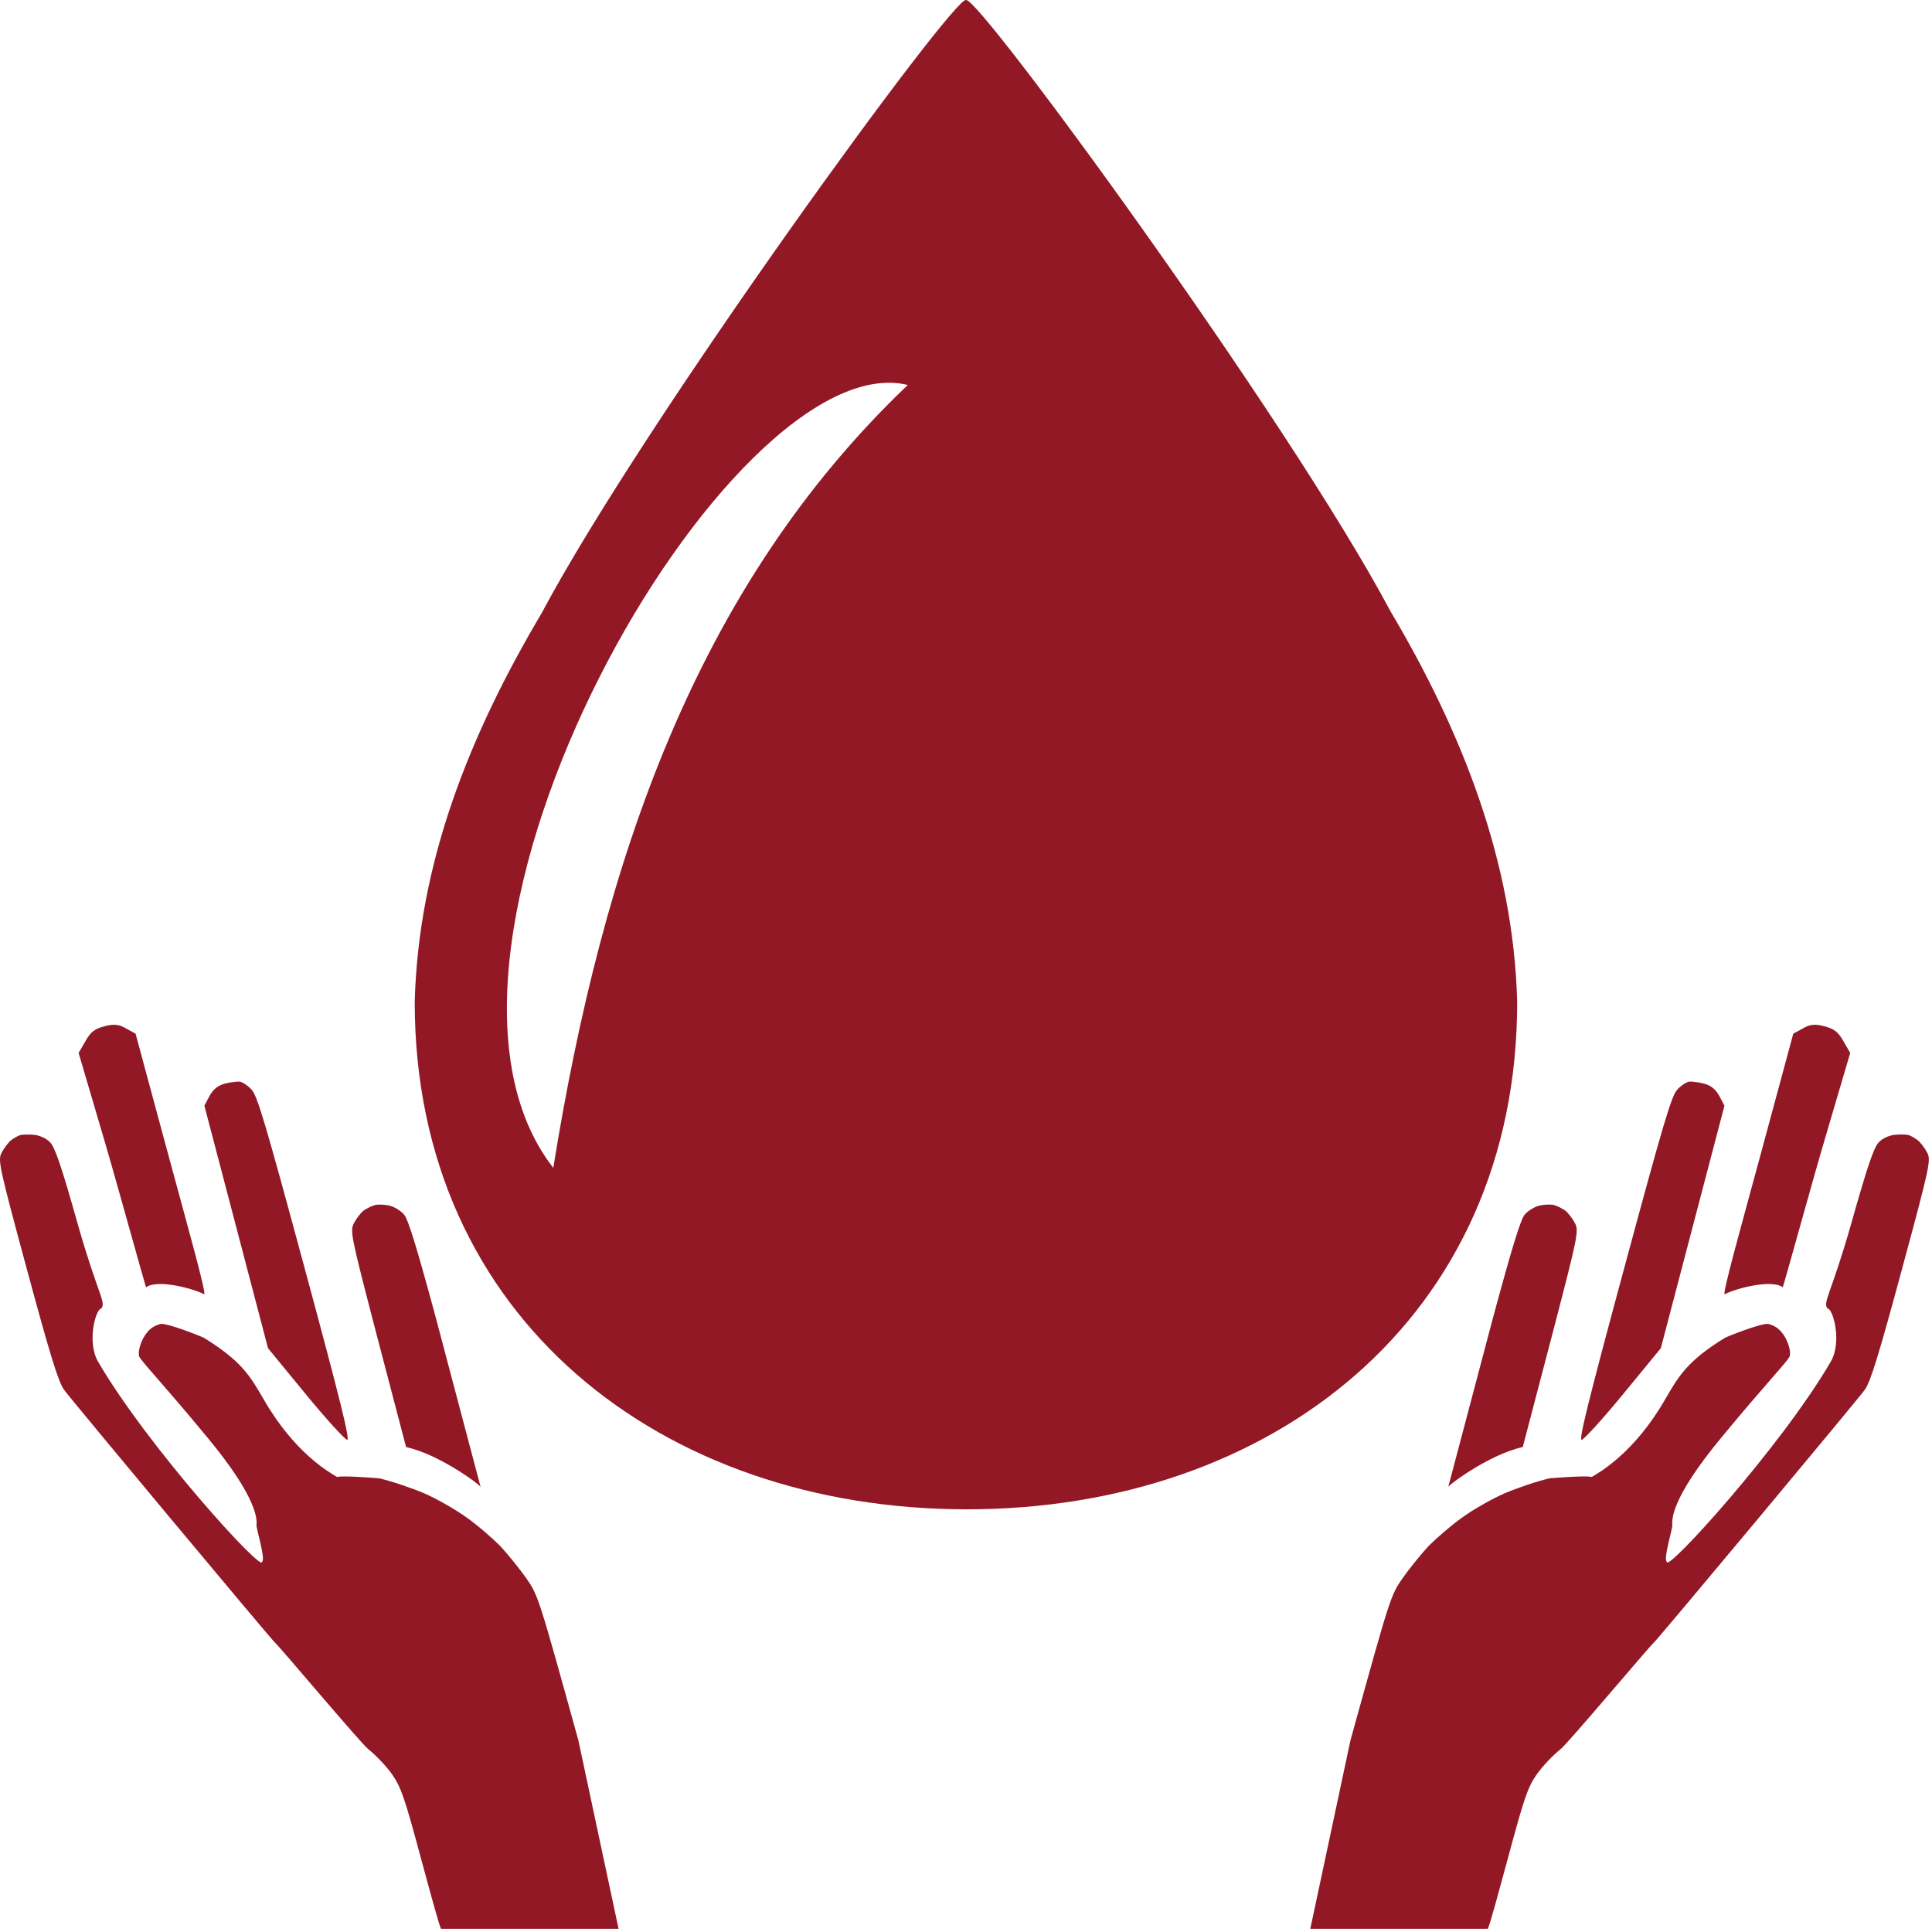 <?xml version="1.0" encoding="UTF-8" standalone="no"?>
<svg
   version="1.1"
   id="svg1"
   sodipodi:docname="KWD_AIAF_SPEL_Blood_EnhanceSpell.svg"
   width="512"
   height="512"
   inkscape:version="1.3 (0e150ed6c4, 2023-07-21)"
   xmlns:inkscape="http://www.inkscape.org/namespaces/inkscape"
   xmlns:sodipodi="http://sodipodi.sourceforge.net/DTD/sodipodi-0.dtd"
   xmlns="http://www.w3.org/2000/svg"
   xmlns:svg="http://www.w3.org/2000/svg">
  <sodipodi:namedview
     id="namedview1"
     pagecolor="#ffffff"
     bordercolor="#000000"
     borderopacity="0.25"
     inkscape:showpageshadow="2"
     inkscape:pageopacity="0.0"
     inkscape:pagecheckerboard="0"
     inkscape:deskcolor="#d1d1d1"
     showgrid="true"
     inkscape:zoom="0.99999999"
     inkscape:cx="290"
     inkscape:cy="229.5"
     inkscape:window-width="1920"
     inkscape:window-height="1017"
     inkscape:window-x="1042"
     inkscape:window-y="276"
     inkscape:window-maximized="1"
     inkscape:current-layer="svg1">
    <inkscape:grid
       id="grid1"
       units="px"
       originx="0"
       originy="0"
       spacingx="1"
       spacingy="1"
       empcolor="#0099e5"
       empopacity="0.302"
       color="#0099e5"
       opacity="0.149"
       empspacing="5"
       dotted="false"
       gridanglex="30"
       gridanglez="30"
       visible="true" />
  </sodipodi:namedview>
  <defs
     id="defs1">
    <rect
       x="-20"
       y="20"
       width="188.885"
       height="124.25"
       id="rect5" />
    <rect
       x="-60"
       y="-40"
       width="180"
       height="200"
       id="rect4" />
  </defs>
  <g
     transform="matrix(18.574,0,0,18.574,-2560.851,-3478.151)"
     id="g1">
    <path
       id="path3"
       d="m 6.938,68.103 c -0.658,0.175 -0.925,0.373 -1.27,0.994 l -0.452,0.777 1.562,5.303 c 0.876,2.923 2.884,10.276 2.92,10.249 0.738,-0.561 3.217,0.107 3.844,0.466 0.221,0.127 -1.172,-4.809 -2.368,-9.235 l -2.179,-8.062 -0.627,-0.342 c -0.46,-0.28 -0.831,-0.309 -1.429,-0.15 z m -5.616,7.231 c -0.12,0.032 -0.377,0.185 -0.575,0.322 -0.193,0.157 -0.477,0.529 -0.632,0.824 -0.267,0.516 -0.206,0.817 1.679,7.792 1.506,5.572 2.063,7.394 2.448,7.948 0.257,0.398 13.722,16.538 14.001,16.782 0.305,0.258 5.71,6.7 6.197,7.079 0.487,0.379 1.206,1.141 1.585,1.676 0.601,0.878 0.822,1.539 1.874,5.432 0.657,2.43 1.261,4.648 1.368,4.81 L 41.049,128 38.382,115.492 c -2.634,-9.508 -2.666,-9.627 -3.467,-10.769 -0.451,-0.642 -1.218,-1.582 -1.703,-2.11 -0.499,-0.503 -1.48,-1.365 -2.22,-1.888 -0.72,-0.529 -1.984,-1.252 -2.831,-1.62 -0.822,-0.353 -2.186,-0.817 -3.006,-1.002 -4.154,-0.328 -2.404,0.138 -2.763,-0.073 -0.571,-0.336 -2.855,-1.628 -4.882,-5.145 -0.936,-1.623 -1.511,-2.576 -3.97,-4.099 -0.273,-0.139 -2.52,-1.022 -2.899,-0.922 -0.498,0.132 -0.814,0.386 -1.121,0.912 -0.228,0.421 -0.364,0.944 -0.29,1.221 0.075,0.277 1.631,1.877 4.524,5.387 3.485,4.199 3.28,5.551 3.269,5.829 -0.026,0.219 0.627,2.295 0.364,2.428 0.095,0.814 -7.594,-7.637 -10.875,-13.27 -0.783,-1.344 -0.129,-3.564 0.204,-3.526 0.353,-0.433 -0.209,-0.859 -1.583,-5.704 -1.028,-3.645 -1.476,-4.987 -1.802,-5.324 -0.22,-0.259 -0.729,-0.484 -1.1,-0.513 -0.391,-0.023 -0.796,-0.021 -0.911,0.03 z M 14.9,71.919 C 14.461,72.035 14.145,72.289 13.902,72.734 l -0.34,0.641 2.109,8.038 2.114,8.058 2.484,3.025 c 1.37,1.669 2.615,3.033 2.77,3.055 0.195,0.012 -0.407,-2.454 -2.821,-11.386 -2.596,-9.603 -3.138,-11.45 -3.525,-11.855 -0.245,-0.274 -0.604,-0.496 -0.785,-0.533 -0.195,-0.012 -0.65,0.046 -1.009,0.141 z m 9.933,8.068 c -0.199,0.053 -0.517,0.222 -0.715,0.359 -0.193,0.157 -0.477,0.529 -0.632,0.824 -0.267,0.516 -0.196,0.857 1.443,7.156 l 2.019,7.705 c 2.291,0.497 5.174,2.693 4.954,2.679 L 28.924,87.456 C 27.695,82.911 27.091,80.912 26.815,80.604 26.595,80.344 26.16,80.079 25.819,80 25.457,79.927 25.026,79.914 24.832,79.987 Z"
       style="fill:#931826;stroke-width:0.019"
       sodipodi:nodetypes="sccccssccsccccccccscccccccccscscccccscccccccccccccscccsccccccccss"
       transform="matrix(0.215,0,0,0.215,137.873,187.259)" />
    <path
       id="path1"
       d="m 121.062,68.103 c 0.658,0.175 0.925,0.373 1.27,0.994 l 0.452,0.777 -1.562,5.303 c -0.876,2.923 -2.884,10.276 -2.92,10.249 -0.738,-0.561 -3.217,0.107 -3.844,0.466 -0.221,0.127 1.172,-4.809 2.368,-9.235 l 2.179,-8.062 0.627,-0.342 c 0.46,-0.28 0.831,-0.309 1.429,-0.15 z m 5.616,7.231 c 0.12,0.032 0.377,0.185 0.575,0.322 0.193,0.157 0.477,0.529 0.632,0.824 0.267,0.516 0.206,0.817 -1.679,7.792 -1.506,5.572 -2.063,7.394 -2.448,7.948 -0.257,0.398 -13.722,16.538 -14.001,16.782 -0.305,0.258 -5.71,6.7 -6.197,7.079 -0.487,0.379 -1.206,1.141 -1.585,1.676 -0.601,0.878 -0.822,1.539 -1.874,5.432 -0.657,2.43 -1.261,4.648 -1.368,4.81 l -11.78,-1e-5 2.666,-12.508 c 2.634,-9.508 2.666,-9.627 3.467,-10.769 0.451,-0.642 1.218,-1.582 1.703,-2.11 0.499,-0.503 1.48,-1.365 2.22,-1.888 0.72,-0.529 1.984,-1.252 2.831,-1.62 0.822,-0.353 2.186,-0.817 3.006,-1.002 4.154,-0.328 2.404,0.138 2.763,-0.073 0.571,-0.336 2.855,-1.628 4.882,-5.145 0.936,-1.623 1.511,-2.576 3.97,-4.099 0.273,-0.139 2.52,-1.022 2.899,-0.922 0.498,0.132 0.814,0.386 1.121,0.912 0.228,0.421 0.364,0.944 0.29,1.221 -0.075,0.277 -1.631,1.877 -4.524,5.387 -3.485,4.199 -3.28,5.551 -3.269,5.829 0.026,0.219 -0.627,2.295 -0.364,2.428 -0.095,0.814 7.594,-7.637 10.875,-13.27 0.783,-1.344 0.129,-3.564 -0.204,-3.526 -0.353,-0.433 0.209,-0.859 1.583,-5.704 1.028,-3.645 1.476,-4.987 1.802,-5.324 0.22,-0.259 0.729,-0.484 1.1,-0.513 0.391,-0.023 0.796,-0.021 0.911,0.03 z m -13.577,-3.416 c 0.439,0.116 0.755,0.37 0.997,0.816 l 0.34,0.641 -2.109,8.038 -2.114,8.058 -2.484,3.025 c -1.37,1.669 -2.615,3.033 -2.77,3.055 -0.195,0.012 0.407,-2.454 2.821,-11.386 2.596,-9.603 3.138,-11.45 3.525,-11.855 0.245,-0.274 0.604,-0.496 0.785,-0.533 0.195,-0.012 0.65,0.046 1.009,0.141 z m -9.933,8.068 c 0.199,0.053 0.517,0.222 0.715,0.359 0.193,0.157 0.477,0.529 0.632,0.824 0.267,0.516 0.196,0.857 -1.443,7.156 l -2.019,7.705 c -2.291,0.497 -5.174,2.693 -4.954,2.679 l 2.977,-11.255 c 1.229,-4.545 1.833,-6.544 2.109,-6.852 0.22,-0.259 0.655,-0.525 0.996,-0.604 0.362,-0.073 0.792,-0.086 0.986,-0.013 z"
       style="fill:#931826;stroke-width:0.019"
       sodipodi:nodetypes="sccccssccsccccccccscccccccccscscccccscccccccccccccscccsccccccccss"
       transform="matrix(0.215,0,0,0.215,137.873,187.259)" />
    <path
       id="path2"
       style="fill:#931826;stroke-width:0.042"
       d="m 151.657,187.26 c -0.145,-0.103 -4.583,5.981 -6.055,8.745 -1.023,1.727 -1.759,3.551 -1.812,5.55 0,4.516 3.534,7.239 7.878,7.239 4.344,0 7.852,-2.724 7.852,-7.239 -0.053,-1.999 -0.787,-3.853 -1.811,-5.58 -1.47,-2.759 -5.907,-8.818 -6.053,-8.714 z m -0.832,5.492 c -3.026,2.883 -4.353,6.797 -5.058,11.17 -2.454,-3.151 2.522,-11.789 5.058,-11.17 z"
       sodipodi:nodetypes="cccscccccc" />
  </g>
</svg>
